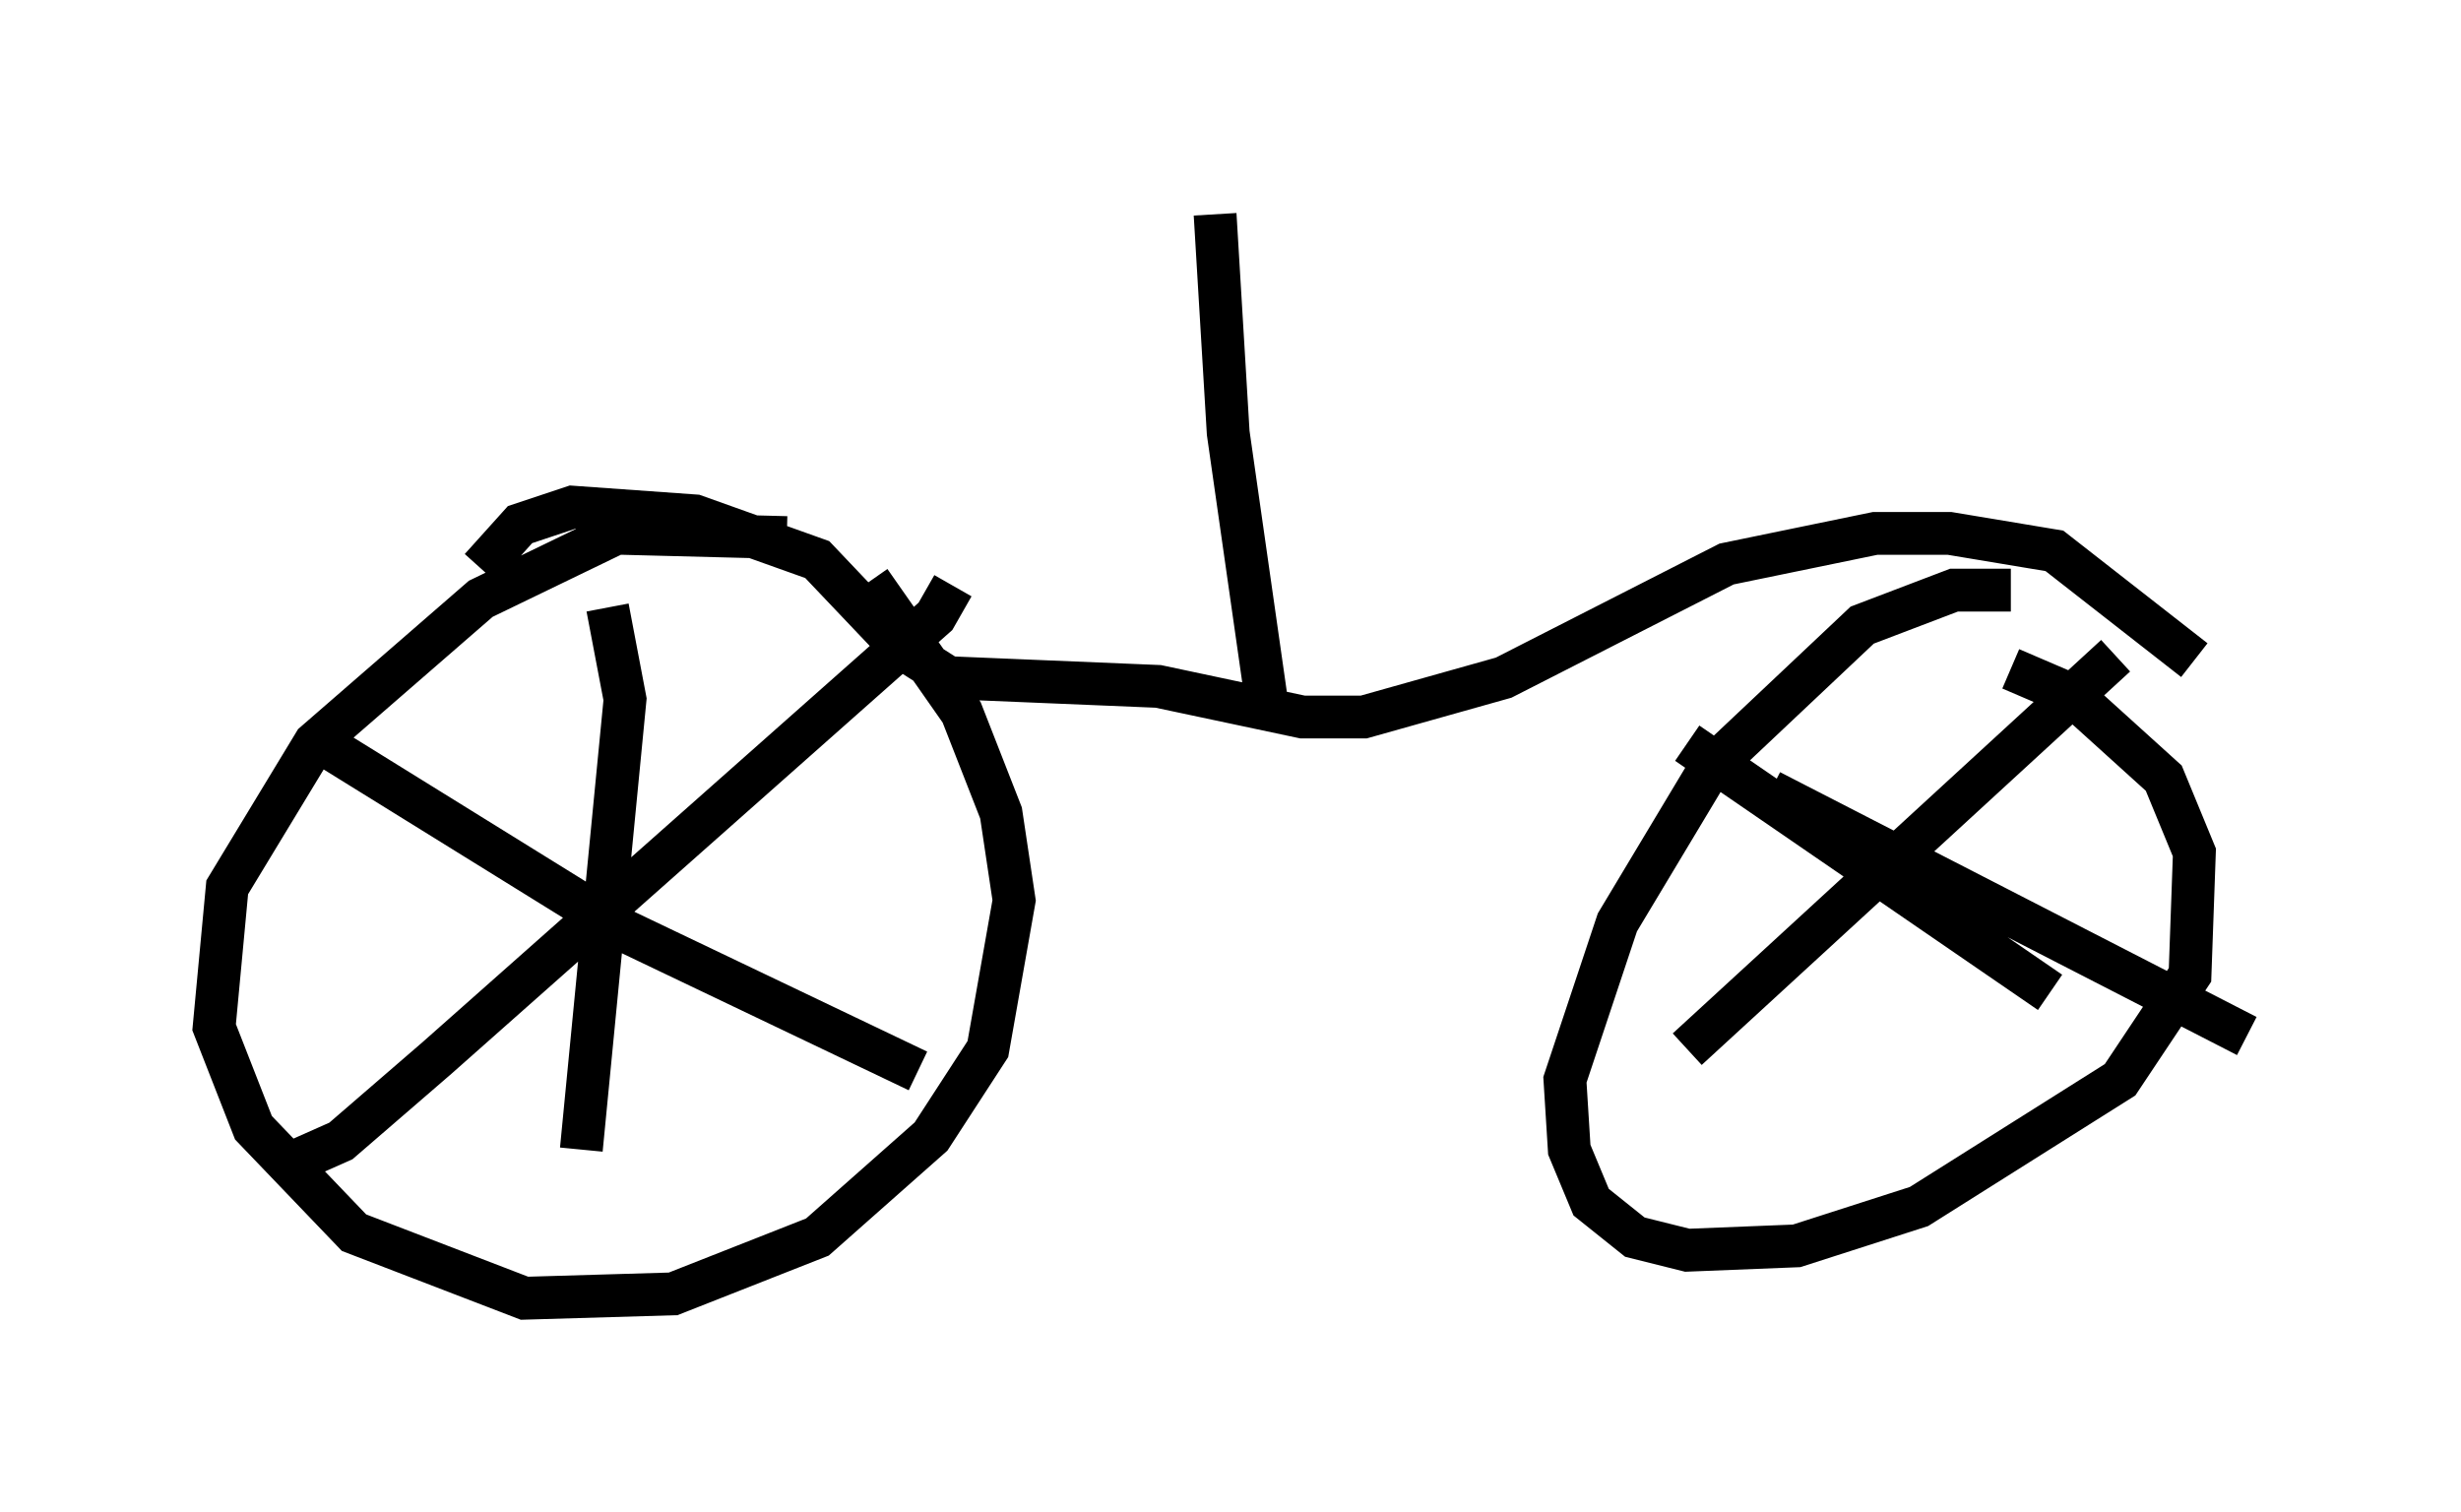 <?xml version="1.0" encoding="utf-8" ?>
<svg baseProfile="full" height="35.317" version="1.1" width="57.469" xmlns="http://www.w3.org/2000/svg" xmlns:ev="http://www.w3.org/2001/xml-events" xmlns:xlink="http://www.w3.org/1999/xlink"><defs /><rect fill="white" height="35.317" width="57.469" x="0" y="0" /><path d="M22.048, 14.596 m-3.675, -2.042 l-3.981, -0.102 -3.165, 1.531 l-3.879, 3.369 -2.042, 3.369 l-0.306, 3.267 0.919, 2.348 l2.348, 2.45 3.981, 1.531 l3.471, -0.102 3.369, -1.327 l2.654, -2.348 1.327, -2.042 l0.613, -3.471 -0.306, -2.042 l-0.919, -2.348 -2.144, -3.063 m-6.125, 0.613 l0.408, 2.144 -1.021, 10.515 m-6.227, -9.596 l7.248, 4.492 6.84, 3.267 m0.817, -11.331 l-0.408, 0.715 -11.638, 10.311 l-2.246, 1.94 -0.919, 0.408 m39.915, -13.271 l-1.327, 0.0 -2.144, 0.817 l-3.573, 3.369 -2.144, 3.573 l-1.225, 3.675 0.102, 1.633 l0.51, 1.225 1.021, 0.817 l1.225, 0.306 2.552, -0.102 l2.858, -0.919 4.696, -2.96 l1.633, -2.45 0.102, -2.858 l-0.715, -1.735 -2.144, -1.94 l-1.429, -0.613 m-5.615, 2.858 l11.127, 5.717 m-3.063, -8.881 l-10.004, 9.188 m0.0, -7.146 l8.473, 5.819 m3.369, -7.758 l-3.267, -2.552 -2.45, -0.408 l-1.735, 0.0 -3.471, 0.715 l-5.206, 2.654 -3.267, 0.919 l-1.429, 0.0 -3.369, -0.715 l-4.9, -0.204 -1.123, -0.715 l-1.94, -2.042 -2.858, -1.021 l-2.858, -0.204 -1.225, 0.408 l-0.919, 1.021 m18.375, 3.267 l-0.919, -6.431 -0.306, -5.104 " fill="none" stroke="black" stroke-width="1" /></svg>